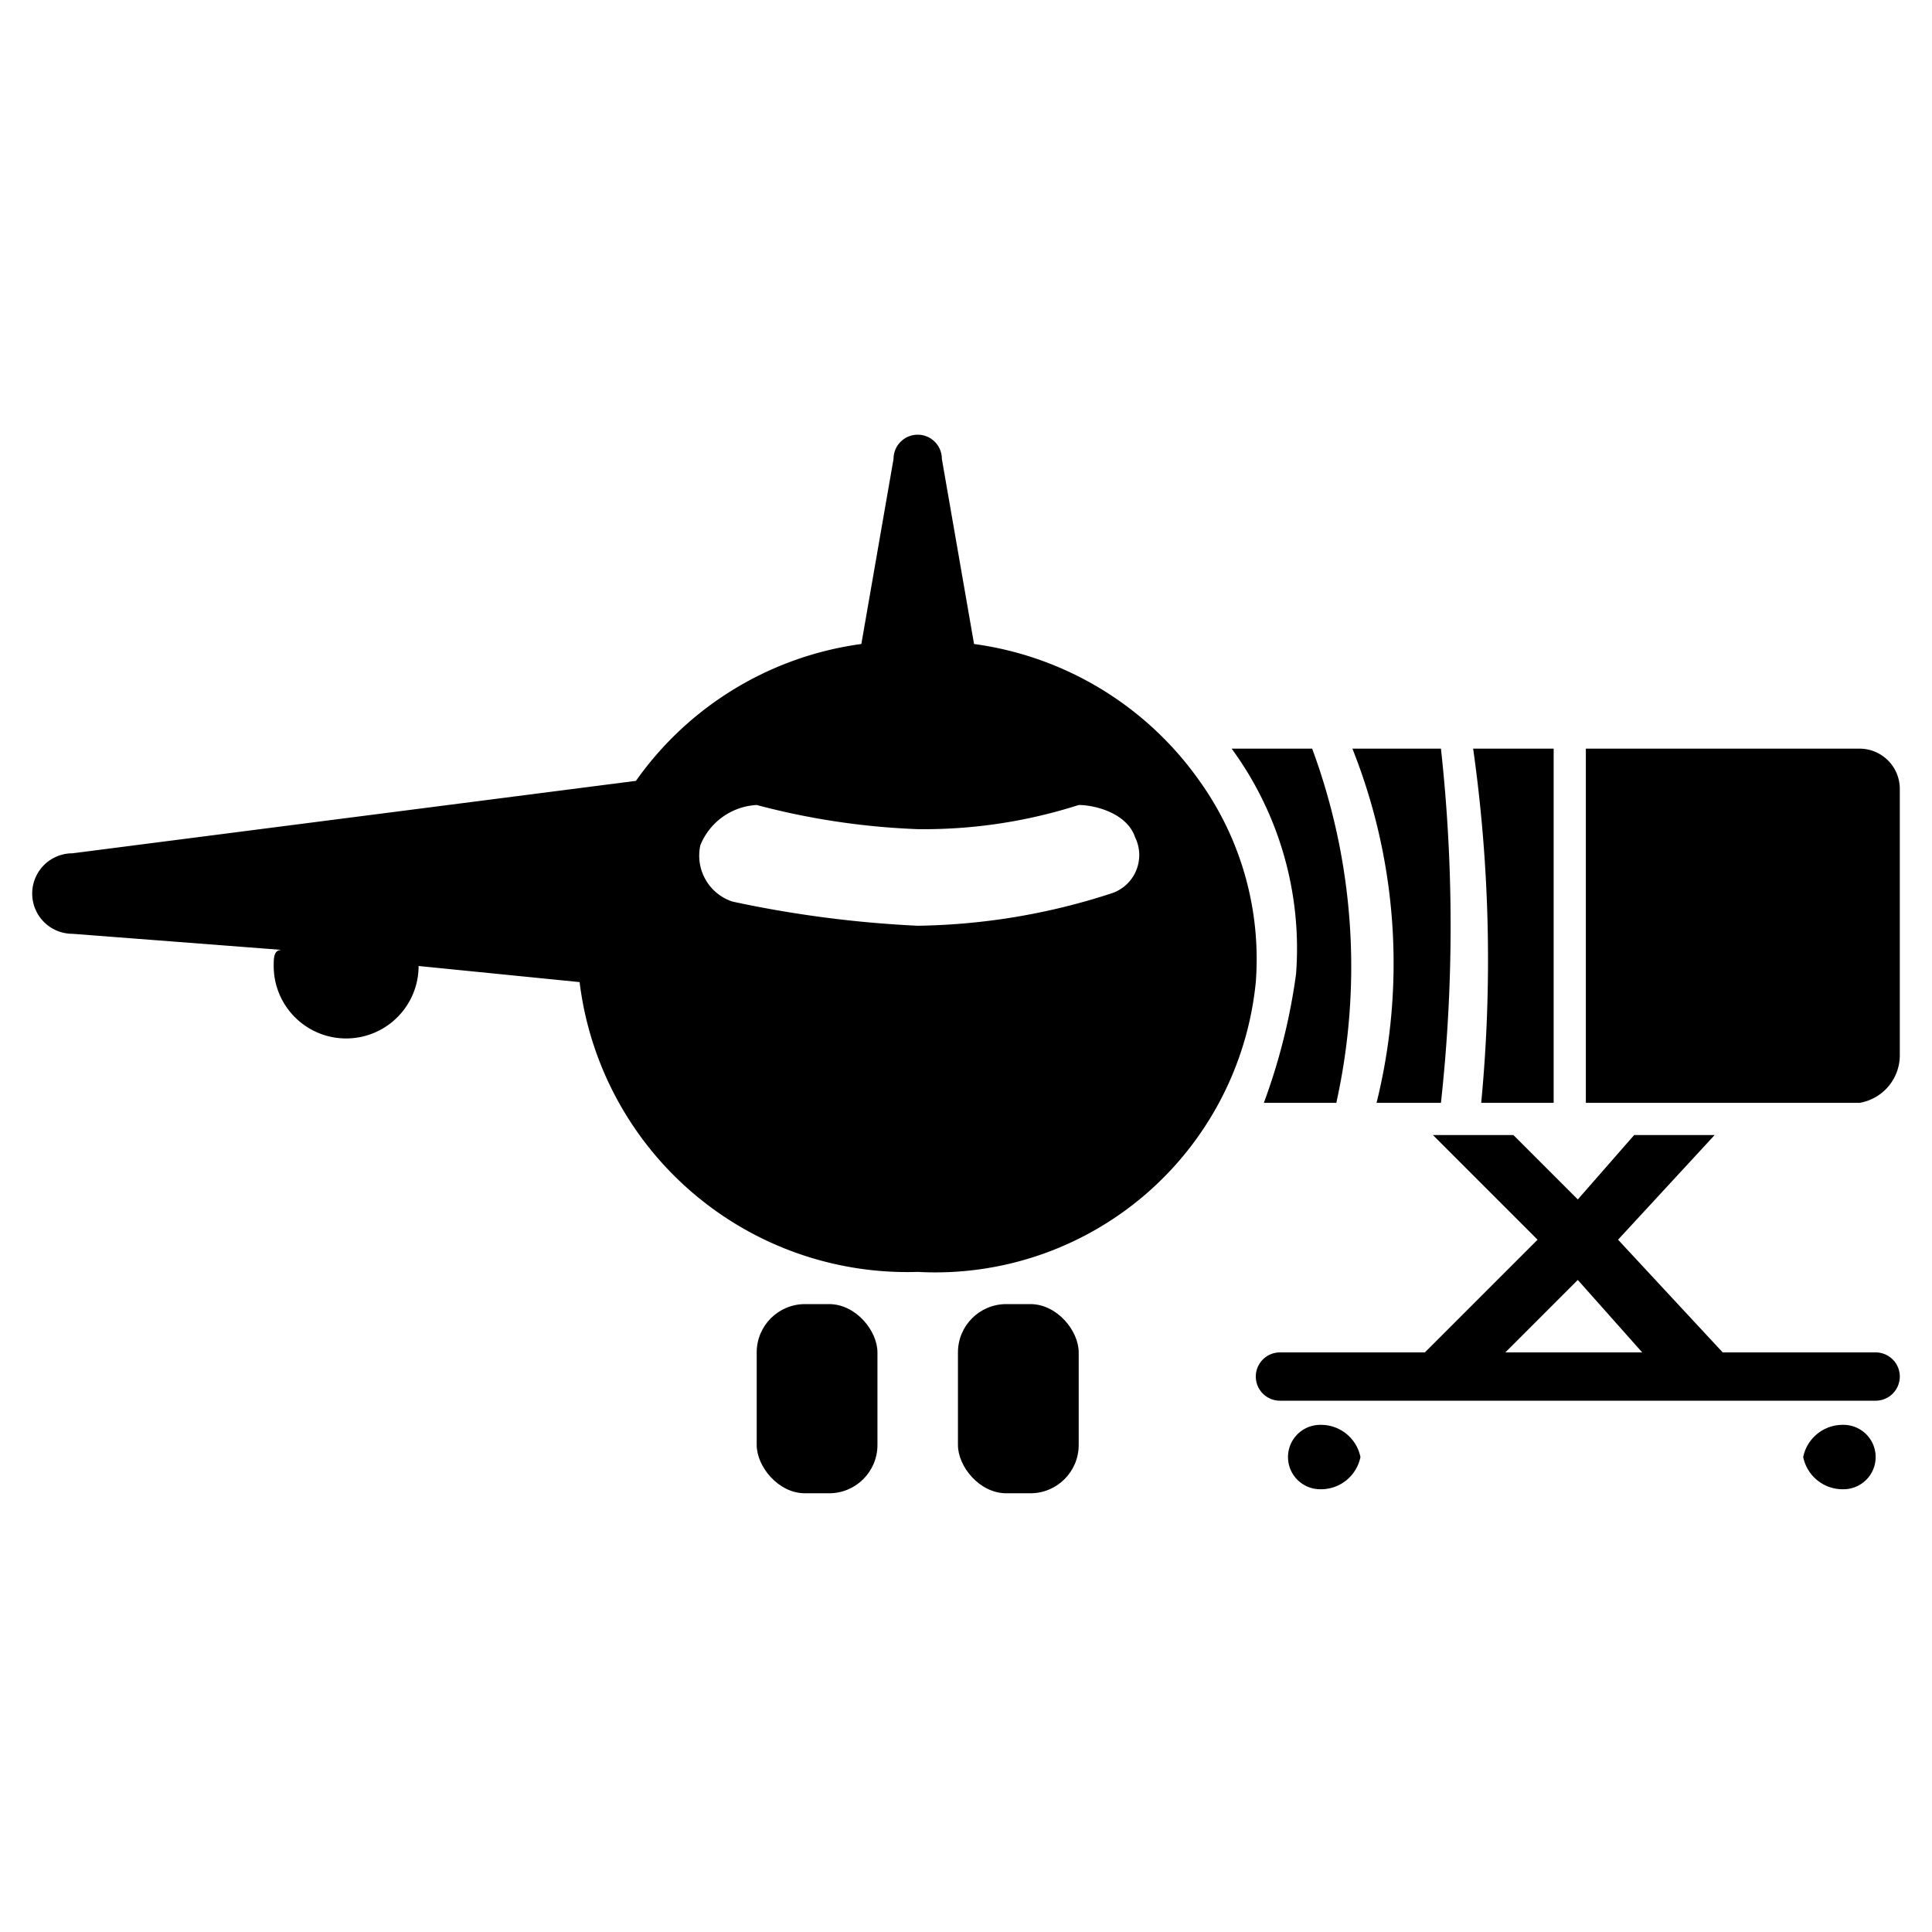<svg id="Layer_1" data-name="Layer 1" xmlns="http://www.w3.org/2000/svg" viewBox="0 0 24 24"><title>Aero bridge</title><rect x="9.4" y="16.2" width="1.5" height="2.35" rx="0.6"/><rect x="11.9" y="16.2" width="1.5" height="2.35" rx="0.6"/><path d="M14.9,9.7A4.1,4.1,0,0,0,12.1,8l-.4-2.3a.3.3,0,0,0-.3-.3h0a.3.3,0,0,0-.3.3L10.7,8A4.1,4.1,0,0,0,7.9,9.7l-7,.9a.5.5,0,0,0,0,1l2.6.2c-.1,0-.1.1-.1.2a.9.9,0,0,0,1.8,0h0l2,.2a4.1,4.1,0,0,0,4.2,3.6,4,4,0,0,0,4.2-3.6A3.8,3.8,0,0,0,14.9,9.7Zm-1.1,1.4a8.1,8.1,0,0,1-2.4.4,14.1,14.1,0,0,1-2.3-.3.6.6,0,0,1-.4-.7.8.8,0,0,1,.7-.5,9.1,9.1,0,0,0,2,.3,6.3,6.3,0,0,0,2-.3c.2,0,.6.1.7.4A.5.5,0,0,1,13.8,11.1Z"/><path d="M17.1,13.7h.8a20.2,20.2,0,0,0,0-4.4H16.8A7.2,7.2,0,0,1,17.1,13.7Z"/><path d="M18.4,13.7h.9V9.3h-1A18.7,18.7,0,0,1,18.4,13.7Z"/><path d="M23.1,9.3H19.7v4.4h3.4a.6.6,0,0,0,.5-.6V9.8A.5.5,0,0,0,23.1,9.3Z"/><path d="M16.1,12.1h0a7.5,7.5,0,0,1-.4,1.6h.9a7.8,7.8,0,0,0-.3-4.4h-1A4.2,4.2,0,0,1,16.1,12.1Z"/><path d="M23.3,16.8H21.4l-1.3-1.4,1.2-1.3h-1l-.7.8-.8-.8h-1l1.3,1.3-1.4,1.4H15.9a.3.3,0,0,0-.3.3h0a.3.3,0,0,0,.3.3h7.4a.3.3,0,0,0,.3-.3h0A.3.3,0,0,0,23.3,16.8Zm-3.7-.9.8.9H18.7Z"/><path d="M16.4,17.7a.4.4,0,0,0-.4.4h0a.4.4,0,0,0,.4.4.5.5,0,0,0,.5-.4h0A.5.5,0,0,0,16.4,17.7Z"/><path d="M22.9,17.7a.5.5,0,0,0-.5.4h0a.5.5,0,0,0,.5.4.4.4,0,0,0,.4-.4h0A.4.4,0,0,0,22.9,17.7Z"/></svg>